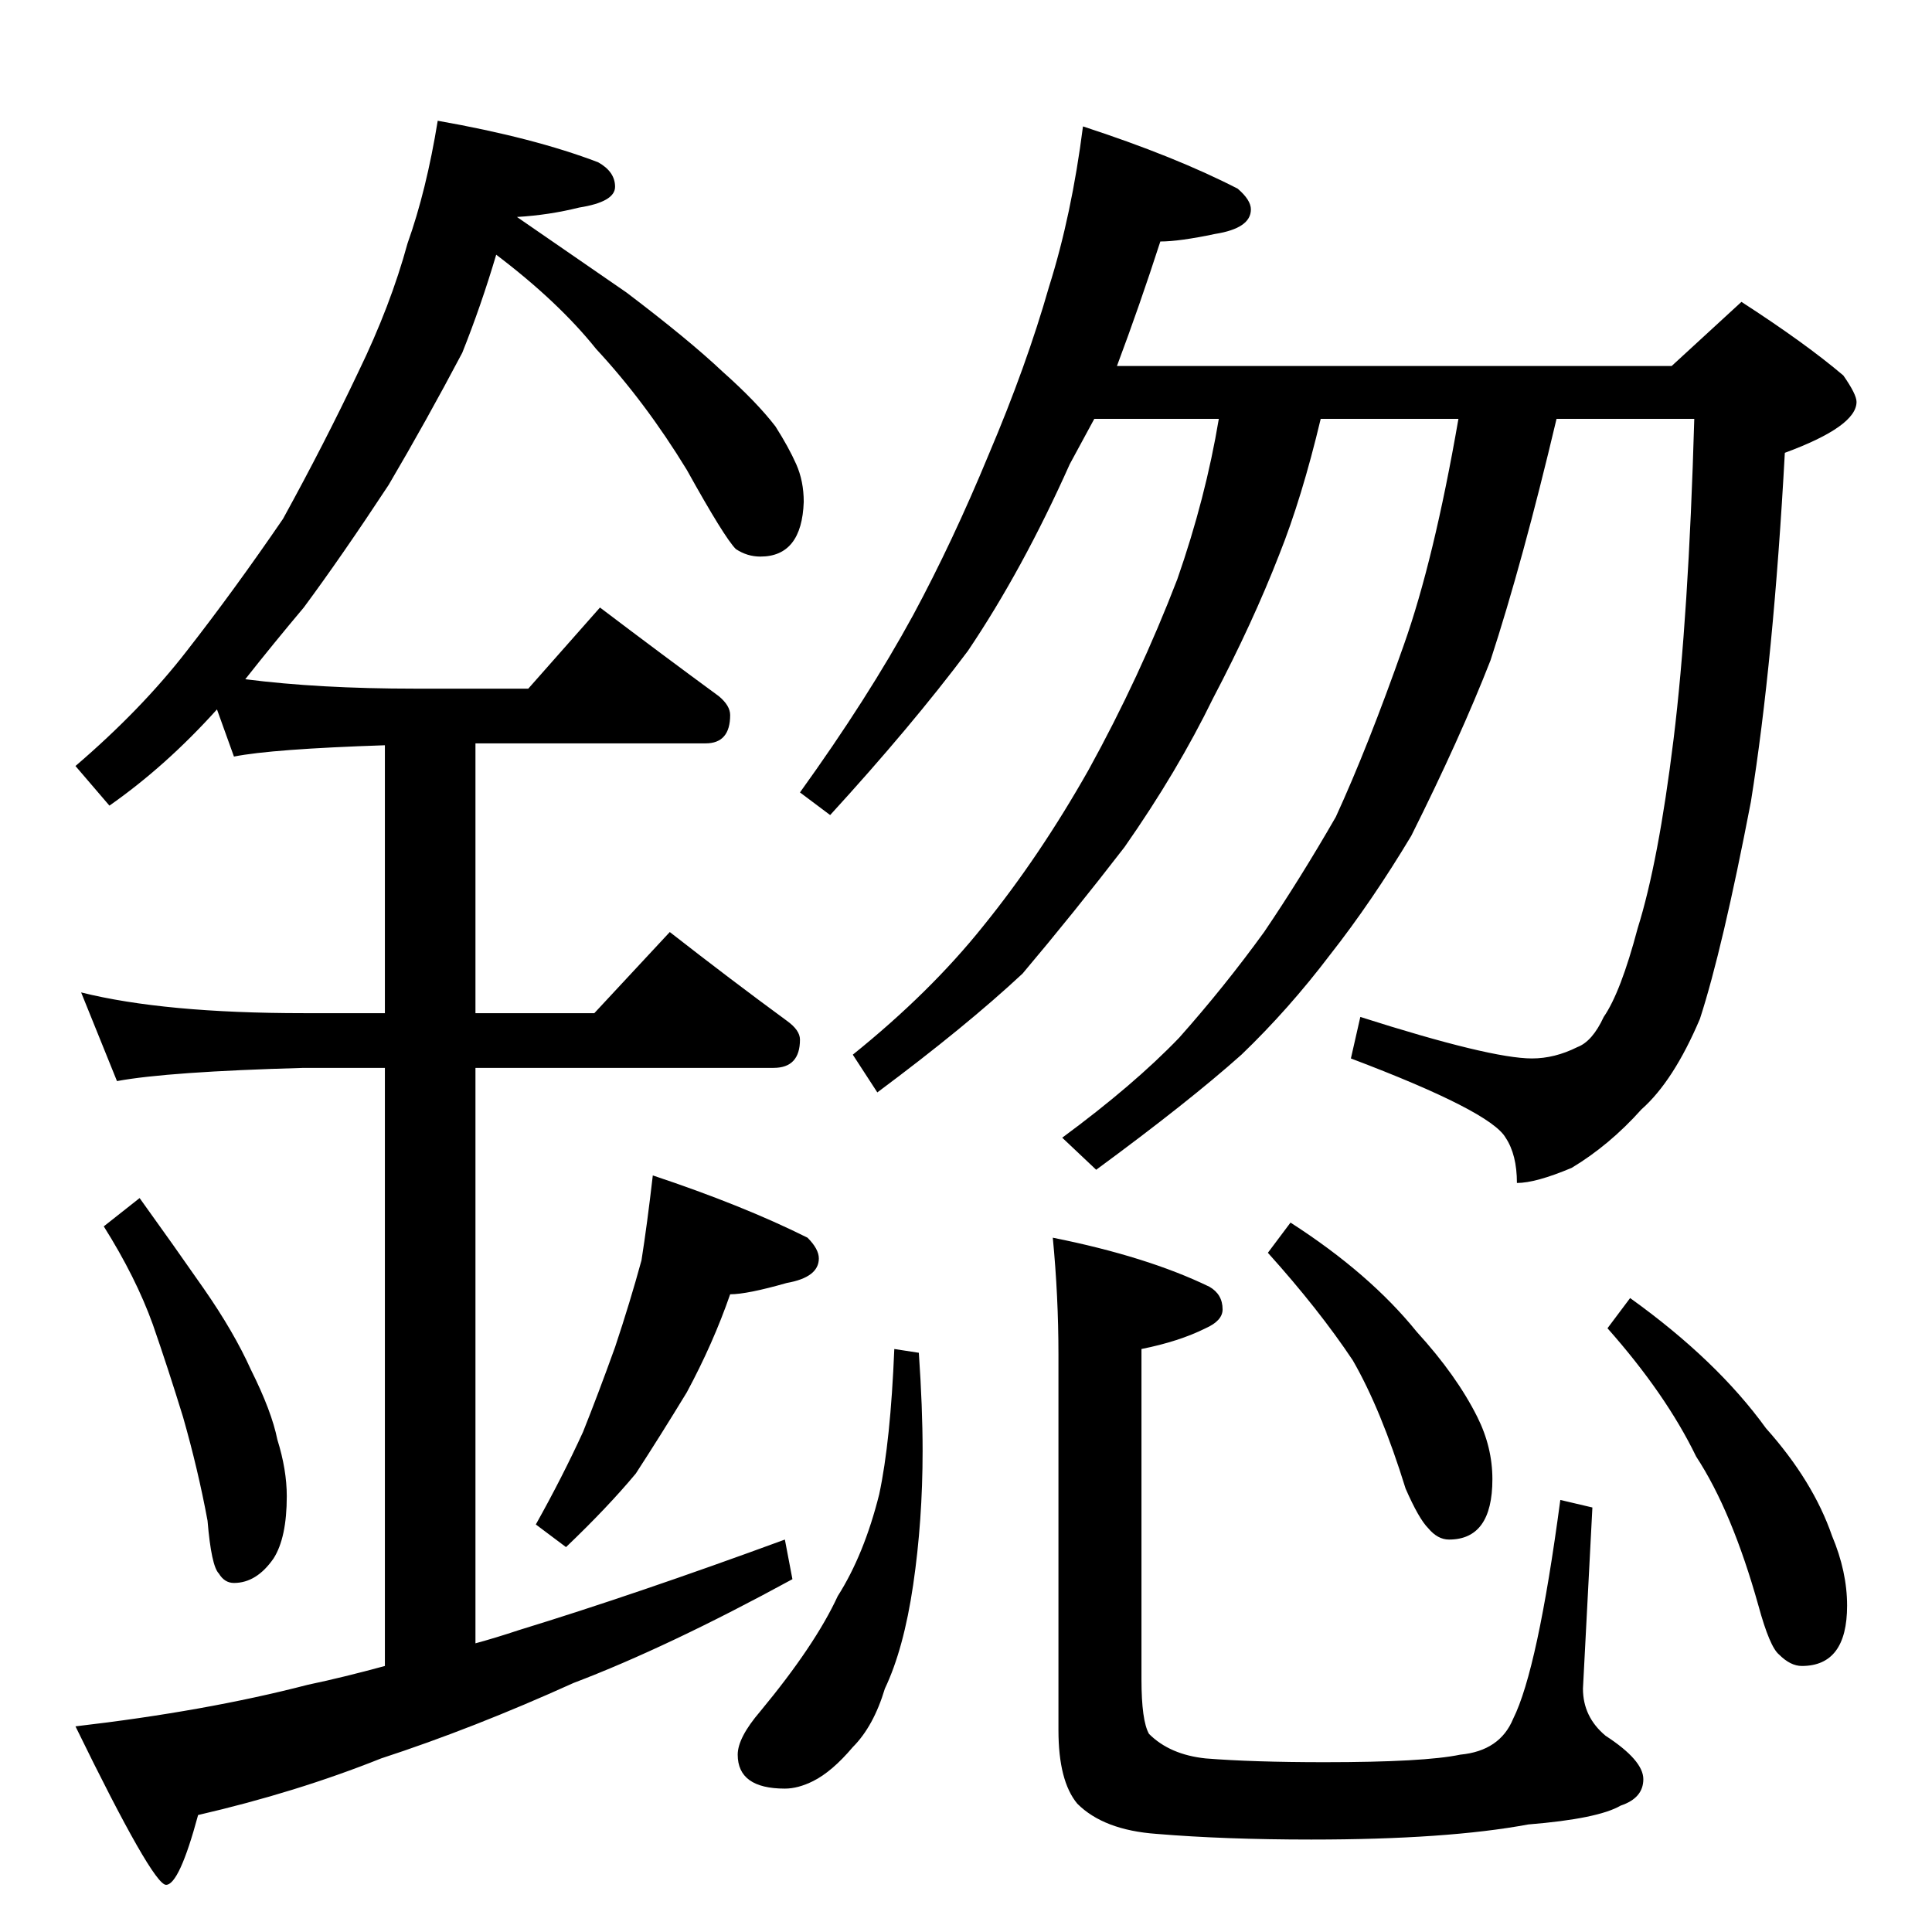 <?xml version="1.0" standalone="no"?>
<!DOCTYPE svg PUBLIC "-//W3C//DTD SVG 1.1//EN" "http://www.w3.org/Graphics/SVG/1.1/DTD/svg11.dtd" >
<svg xmlns="http://www.w3.org/2000/svg" xmlns:xlink="http://www.w3.org/1999/xlink" version="1.1" viewBox="0 -204 1024 1024">
  <g transform="matrix(1 0 0 -1 0 820)">
   <path fill="currentColor"
d="M232 960q51 -9 85 -22q9 -5 9 -13t-19 -11q-16 -4 -33 -5q32 -22 58 -40q33 -25 51 -42q18 -16 28 -29q7 -11 11 -20t4 -20q-1 -29 -23 -29q-7 0 -13 4q-6 6 -26 42q-22 36 -48 64q-20 25 -53 50q-8 -27 -18 -52q-19 -36 -39 -70q-25 -38 -45 -65q-16 -19 -31 -38
q39 -5 90 -5h60l38 43q33 -25 63 -47q6 -5 6 -10q0 -15 -13 -15h-122v-143h63l40 43q32 -25 62 -47q7 -5 7 -10q0 -15 -14 -15h-158v-305q11 3 23 7q62 19 141 48l4 -21q-66 -36 -116 -55q-53 -24 -102 -40q-45 -18 -97 -30q-10 -37 -17 -37t-48 84q69 8 123 22q19 4 41 10
v317h-43q-72 -2 -99 -7l-19 47q44 -11 118 -11h43v142q-60 -2 -80 -6l-9 25q-27 -30 -57 -51l-18 21q35 30 59 61q25 32 51 70q22 40 40 78q17 35 26 68q10 28 16 65zM74 389q18 -25 34 -48t25 -43q11 -22 14 -37q5 -16 5 -30q0 -22 -7 -33q-9 -13 -21 -13q-5 0 -8 5
q-4 4 -6 28q-5 27 -13 55q-8 26 -16 49q-9 25 -26 52zM346 401q48 -16 82 -33q6 -6 6 -11q0 -10 -17 -13q-21 -6 -30 -6q-9 -26 -23 -52q-14 -23 -27 -43q-15 -18 -37 -39l-16 12q14 25 25 49q8 20 17 45q8 24 14 46q3 19 6 45zM574 957q49 -16 82 -33q7 -6 7 -11
q0 -10 -19 -13q-19 -4 -29 -4q-11 -34 -23 -66h294l37 34q34 -22 54 -39q7 -10 7 -14q0 -13 -38 -27q-6 -110 -18 -185q-15 -78 -27 -115q-14 -33 -31 -48q-17 -19 -37 -31q-19 -8 -29 -8q0 15 -6 24q-8 14 -82 42l5 22q69 -22 91 -22q12 0 24 6q8 3 14 16q9 13 18 47
q11 35 19 100t11 170h-73q-18 -76 -35 -128q-16 -41 -42 -93q-21 -35 -43 -63q-22 -29 -47 -53q-28 -25 -77 -61l-18 17q38 28 62 53q24 27 45 56q19 28 38 61q17 37 36 91q16 45 29 120h-73q-10 -42 -22 -72q-14 -36 -35 -76q-19 -39 -47 -79q-27 -35 -54 -67
q-30 -28 -77 -63l-13 20q41 33 69 68q30 37 56 83q27 49 47 101q15 43 22 85h-66q-7 -13 -13 -24q-25 -56 -54 -99q-30 -40 -73 -87l-16 12q36 50 60 94q21 39 40 85q20 47 32 89q12 38 18 85zM474 309l13 -2q2 -29 2 -52q0 -37 -5 -71t-15 -55q-6 -20 -17 -31
q-11 -13 -21 -18q-8 -4 -15 -4q-25 0 -25 18q0 9 12 23q29 35 41 61q14 22 22 54q6 28 8 77zM558 368q50 -10 83 -26q7 -4 7 -12q0 -6 -9 -10q-14 -7 -34 -11v-175q0 -22 4 -29q11 -11 30 -13q25 -2 63 -2q53 0 72 4q21 2 28 19q13 26 25 116l17 -4l-5 -96q0 -15 12 -25
q20 -13 20 -23t-12 -14q-12 -7 -49 -10q-43 -8 -115 -8q-46 0 -82 3q-28 2 -42 16q-10 12 -10 39v199q0 31 -3 62zM684 376q42 -27 67 -58q21 -23 32 -45q8 -16 8 -33q0 -32 -23 -32q-6 0 -11 6q-5 5 -12 21q-13 42 -28 68q-18 27 -45 57zM864 336q46 -33 72 -69
q25 -28 35 -57q8 -19 8 -37q0 -32 -24 -32q-6 0 -12 6q-5 4 -11 26q-14 50 -33 79q-16 33 -47 68z" />
  </g>

</svg>
